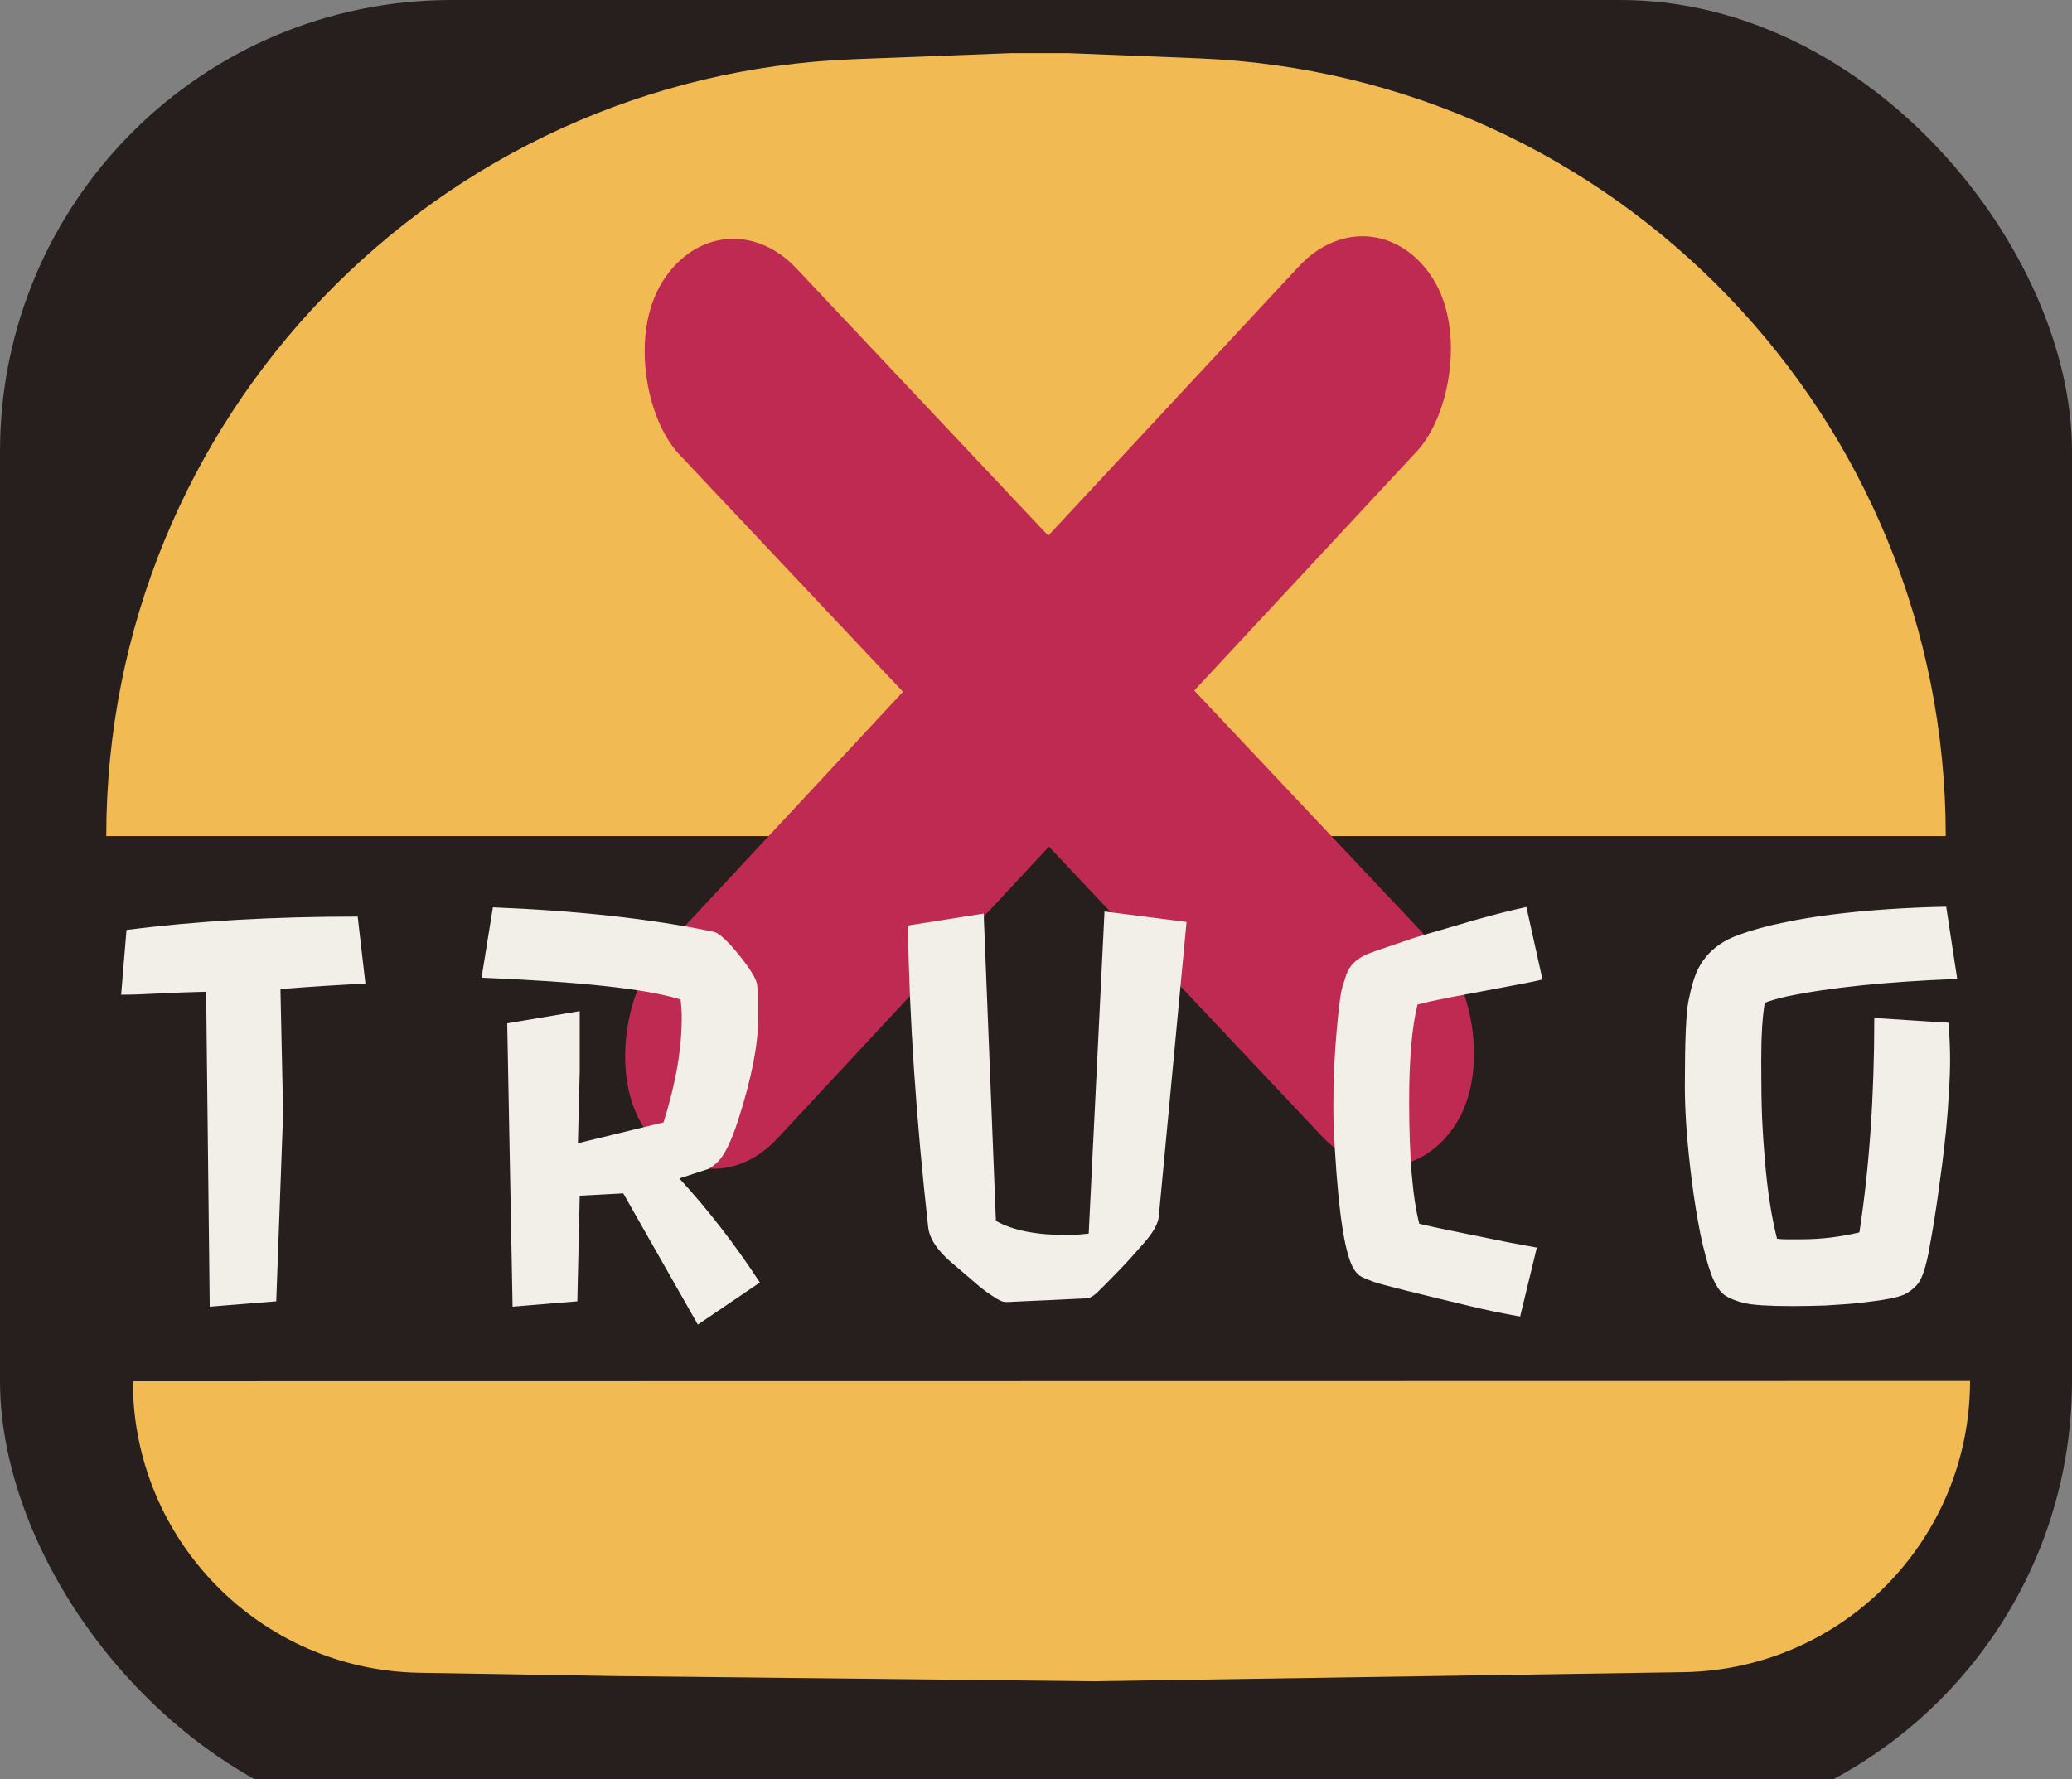 <svg width="78" height="67" viewBox="0 0 78 67" fill="none" xmlns="http://www.w3.org/2000/svg">
<rect x="0" y="0" width="78" height="67" fill="#808080" stroke="none"/>
<g clip-path="url(#clip0_37_37)">
<rect width="78" height="69" rx="17" fill="#261F1E"/>
<path d="M4 31.482C4 15.753 16.43 2.835 32.147 2.229L38.09 2L40.18 2L45.101 2.196C60.823 2.82 73.247 15.747 73.247 31.482V31.482H4V31.482Z" fill="#F2BA52"/>
<rect width="8.271" height="43.576" rx="4.135" transform="matrix(0.537 0.842 -0.682 0.733 51.715 7)" fill="#BF2A52"/>
<rect width="8.264" height="43.613" rx="4.132" transform="matrix(0.534 -0.847 -0.685 -0.727 52.61 45.807)" fill="#BF2A52"/>
<path d="M5.001 52.01C5 58.002 9.804 62.887 15.796 62.987L23.067 63.108L41.135 63.306L63.366 62.964C69.355 62.871 74.162 57.99 74.162 52V52L5.001 52.01V52.01Z" fill="#F2BA52"/>
<path d="M13.757 37.04C12.881 37.077 11.815 37.144 10.557 37.242L10.658 41.914L10.399 49L7.895 49.202L7.76 37.343C7.109 37.358 6.506 37.38 5.952 37.41C5.406 37.44 4.941 37.455 4.56 37.455L4.762 35.018C7.352 34.681 10.254 34.513 13.465 34.513L13.757 37.04ZM19.094 38.533L21.823 38.073V40.33L21.755 43.048L24.978 42.262C25.435 40.817 25.663 39.507 25.663 38.331C25.663 38.084 25.648 37.852 25.619 37.635C24.353 37.238 21.856 36.965 18.128 36.815L18.555 34.165C21.752 34.292 24.522 34.599 26.865 35.085C27.067 35.13 27.389 35.426 27.831 35.973C28.265 36.512 28.49 36.89 28.505 37.107C28.527 37.324 28.538 37.537 28.538 37.747V38.376C28.538 39.349 28.291 40.607 27.797 42.149C27.528 42.988 27.262 43.527 27 43.767C26.88 43.879 26.771 43.961 26.674 44.014L25.574 44.373C26.667 45.563 27.677 46.87 28.606 48.292L26.27 49.876L23.462 44.935L21.823 45.024L21.733 49L19.296 49.202L19.094 38.533ZM34.942 46.215C34.485 42.105 34.23 38.316 34.178 34.85L37.031 34.4L37.491 45.968C38.105 46.327 39.011 46.507 40.209 46.507C40.403 46.507 40.662 46.488 40.984 46.451L41.579 34.322L44.667 34.715L43.623 45.799C43.6 46.076 43.409 46.417 43.05 46.821C42.698 47.226 42.414 47.54 42.197 47.765C41.747 48.229 41.448 48.532 41.298 48.674C41.156 48.809 41.021 48.88 40.894 48.888C39.666 48.948 38.861 48.985 38.479 49C38.097 49.023 37.877 49.03 37.817 49.023C37.764 49.023 37.671 48.985 37.536 48.91C37.401 48.828 37.255 48.73 37.098 48.618C36.948 48.506 36.802 48.386 36.66 48.259L35.806 47.529C35.282 47.08 34.994 46.642 34.942 46.215ZM51.755 48.281C51.449 48.169 51.258 48.087 51.183 48.034C51.108 47.974 51.04 47.899 50.98 47.81C50.644 47.3 50.4 45.788 50.251 43.273C50.213 42.711 50.194 42.161 50.194 41.622C50.194 41.083 50.206 40.585 50.228 40.128C50.251 39.664 50.281 39.226 50.318 38.814C50.4 37.886 50.475 37.328 50.542 37.141L50.677 36.714C50.797 36.355 51.07 36.089 51.497 35.916C51.684 35.842 51.928 35.755 52.227 35.658L53.215 35.321C53.582 35.209 53.964 35.097 54.361 34.984L55.506 34.648C56.278 34.43 56.929 34.266 57.461 34.153L58.067 36.882C57.88 36.927 57.651 36.976 57.382 37.028L54.642 37.545L53.867 37.702C53.642 37.755 53.474 37.796 53.361 37.826C53.152 38.664 53.047 39.881 53.047 41.476C53.047 43.557 53.174 45.092 53.429 46.08C53.743 46.155 54.084 46.23 54.451 46.305L56.764 46.776L57.854 46.978L57.225 49.573C56.551 49.453 55.937 49.326 55.383 49.191C53.279 48.689 52.07 48.386 51.755 48.281ZM65.672 49.067C65.357 48.992 65.106 48.891 64.919 48.764C64.74 48.637 64.575 48.382 64.425 48.001C64.283 47.611 64.144 47.098 64.01 46.462C63.882 45.818 63.774 45.141 63.684 44.429C63.512 43.067 63.426 41.895 63.426 40.914C63.426 39.215 63.471 38.144 63.56 37.702C63.65 37.253 63.744 36.908 63.841 36.669C63.938 36.429 64.066 36.216 64.223 36.029C64.515 35.669 64.919 35.396 65.436 35.209C65.953 35.022 66.507 34.868 67.098 34.748C67.689 34.621 68.318 34.516 68.985 34.434C70.31 34.269 71.736 34.172 73.264 34.142L73.679 36.86C71.006 36.965 68.865 37.185 67.255 37.523C66.926 37.597 66.653 37.676 66.436 37.758C66.346 38.267 66.301 38.99 66.301 39.926C66.301 40.862 66.312 41.588 66.334 42.105C66.357 42.621 66.391 43.138 66.436 43.654C66.533 44.822 66.686 45.818 66.896 46.642C67.001 46.657 67.109 46.664 67.222 46.664C67.334 46.664 67.54 46.664 67.839 46.664C68.543 46.664 69.262 46.578 69.996 46.406C70.37 43.972 70.557 41.281 70.557 38.331L73.353 38.511C73.391 39.035 73.41 39.495 73.41 39.892C73.41 40.281 73.395 40.701 73.365 41.15C73.342 41.592 73.308 42.045 73.264 42.509C73.219 42.965 73.166 43.426 73.106 43.89C73.046 44.347 72.987 44.785 72.927 45.204C72.867 45.616 72.807 45.998 72.747 46.35L72.59 47.226C72.463 47.84 72.317 48.229 72.152 48.394C71.995 48.558 71.841 48.674 71.691 48.742C71.549 48.802 71.366 48.854 71.141 48.899C70.916 48.944 70.669 48.981 70.4 49.011C70.138 49.049 69.861 49.079 69.569 49.101C69.277 49.123 68.996 49.142 68.727 49.157C68.277 49.172 67.862 49.18 67.48 49.18C66.589 49.18 65.986 49.142 65.672 49.067Z" fill="#F2EFE9"/>
</g>
<defs>
<clipPath id="clip0_37_37">
<rect width="78" height="67" fill="white"/>
</clipPath>
</defs>
</svg>
